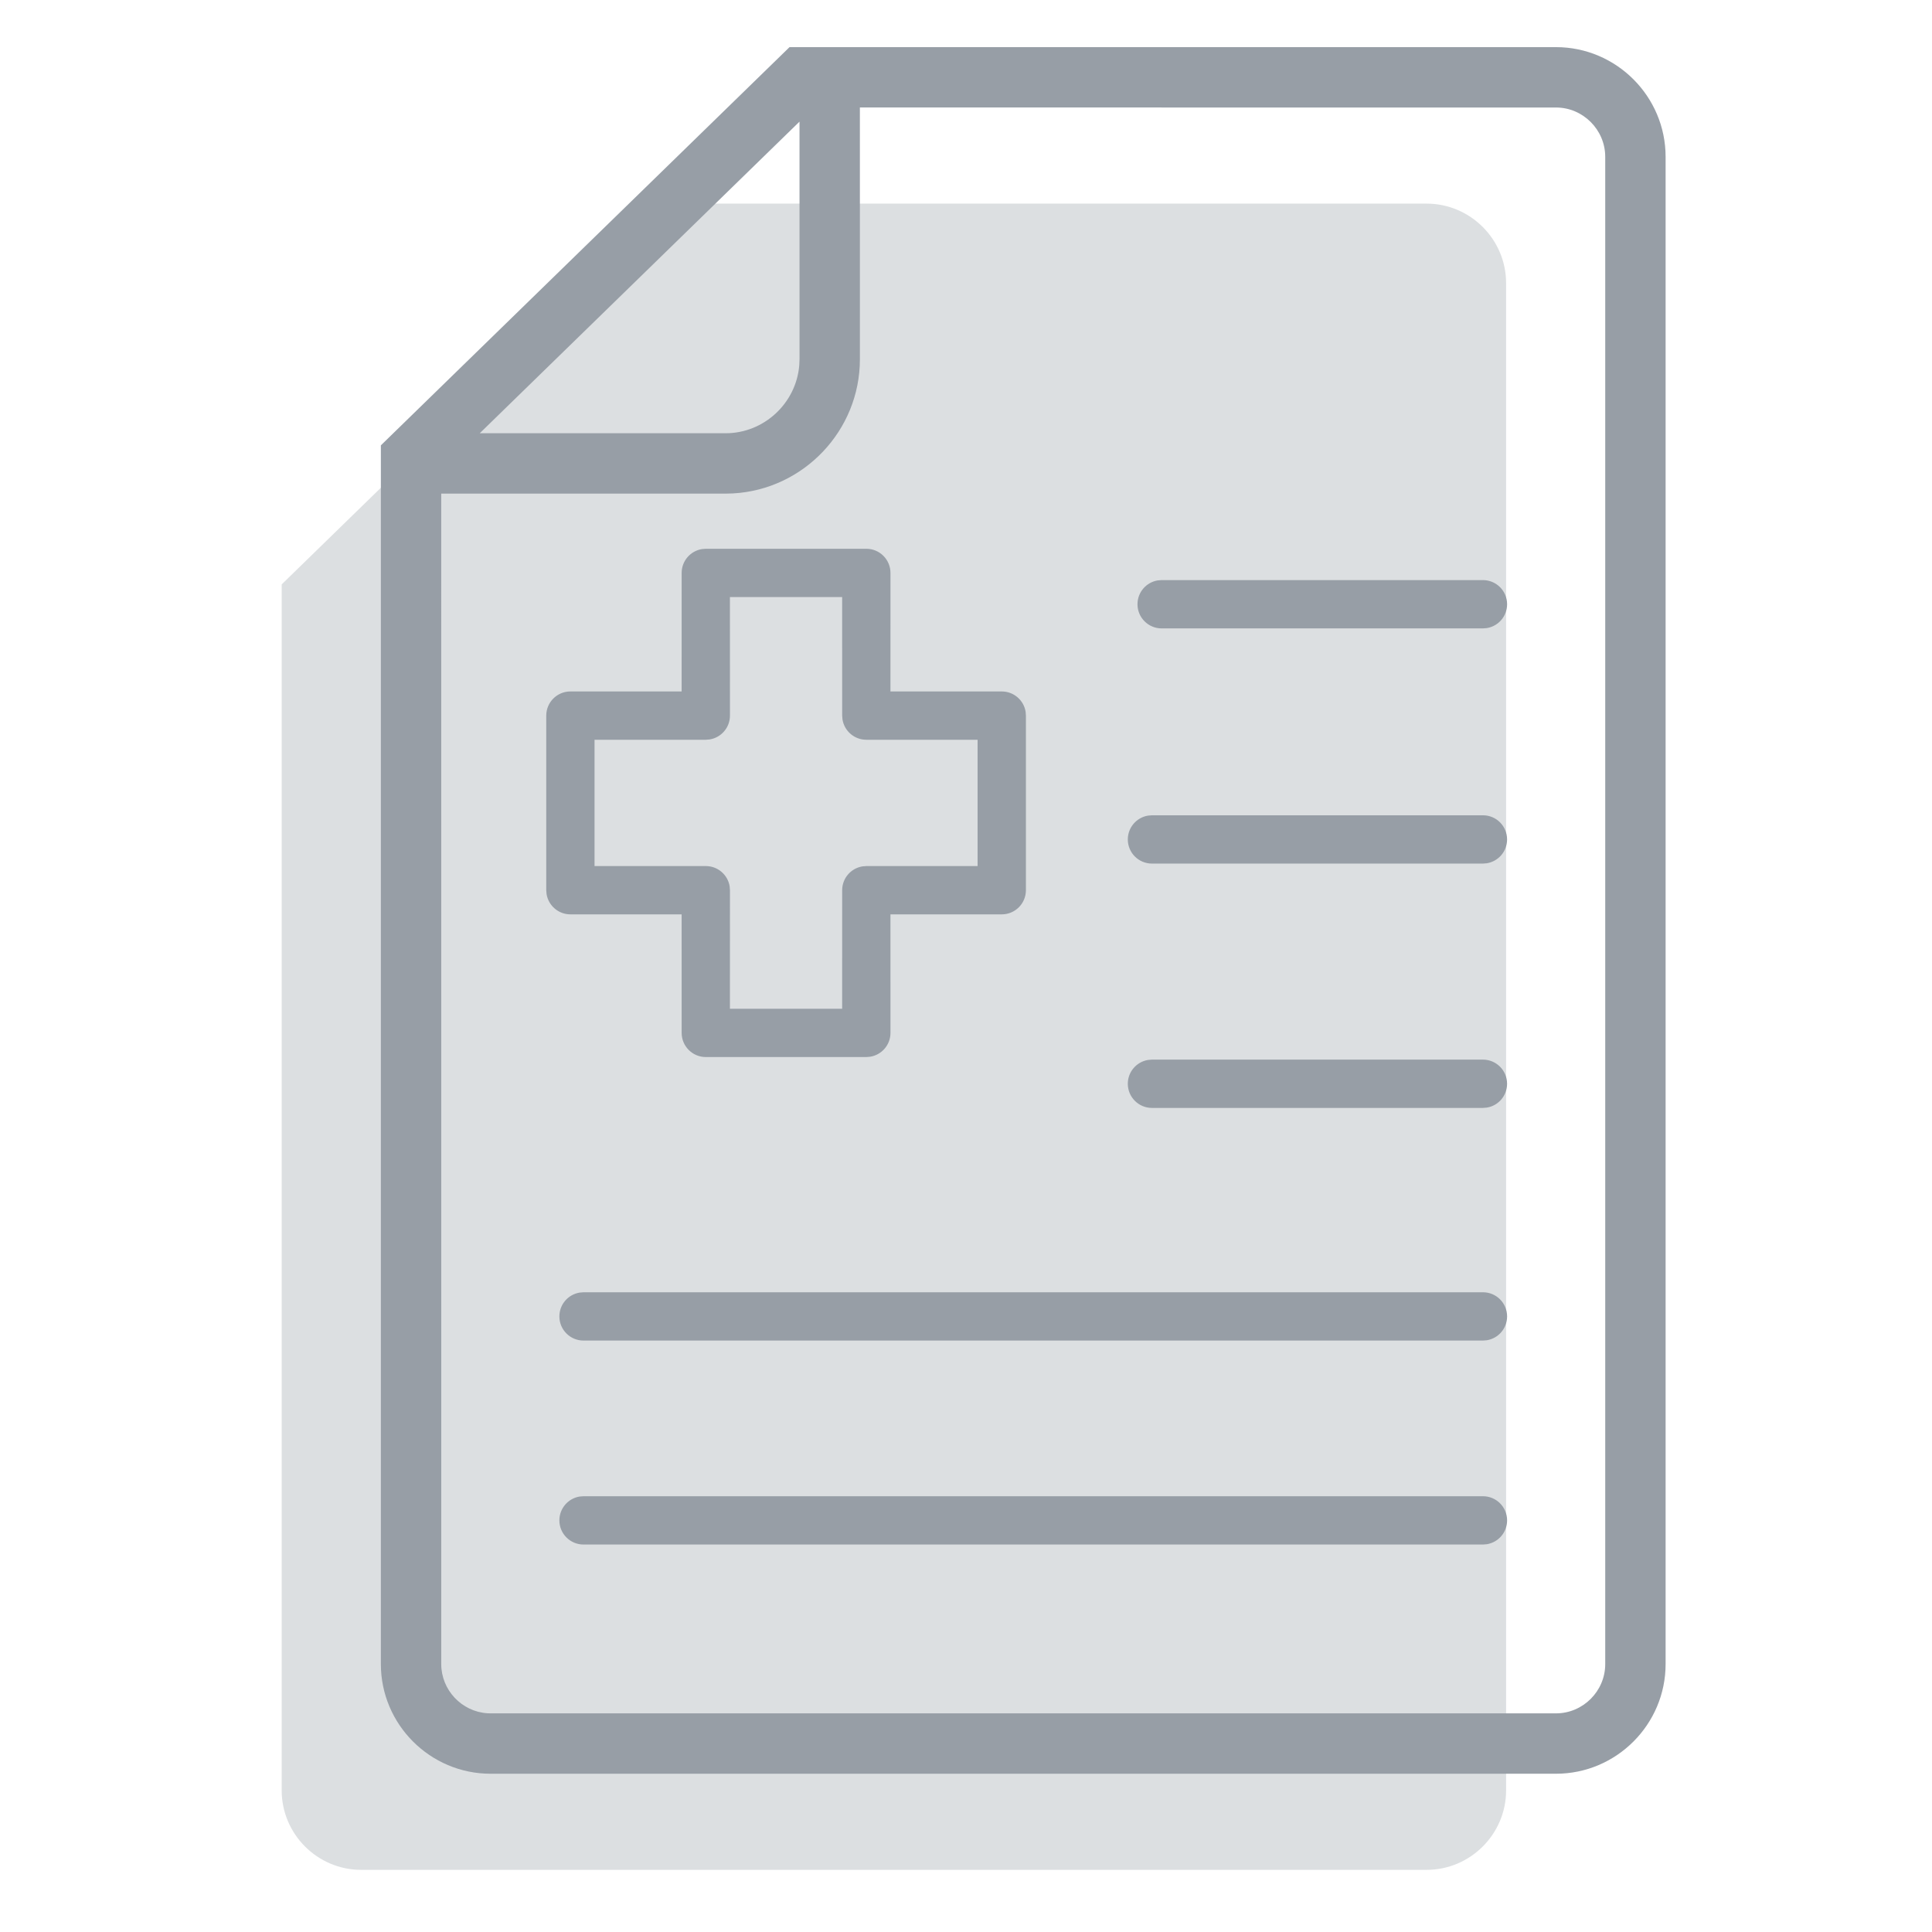 <?xml version="1.0" encoding="UTF-8"?>
<svg width="96px" height="96px" viewBox="0 0 96 96" version="1.1" xmlns="http://www.w3.org/2000/svg" xmlns:xlink="http://www.w3.org/1999/xlink">
    <title>UI/Graphic Icon/Illustration/Document</title>
    <g id="UI/Graphic-Icon/Illustration/Document" stroke="none" stroke-width="1" fill="none" fill-rule="evenodd">
        <g id="Group" transform="translate(13.997, 2.342)">
            <path d="M19.416,7.776 L56.89,7.776 C59.062,7.776 60.84,9.552 60.84,11.726 L60.84,86.622 C60.84,88.794 59.062,90.57 56.89,90.57 L3.95,90.57 C1.776,90.57 7.10542736e-14,88.794 7.10542736e-14,86.622 L7.10542736e-14,26.696 L19.416,7.776 Z" id="Fill-1" fill="#DCDFE1"></path>
            <path d="M25.844,1.5 L63.318,1.5 C65.49,1.5 67.266,3.278 67.266,5.45 L67.266,80.346 C67.266,82.518 65.49,84.294 63.318,84.294 L10.378,84.294 C8.204,84.294 6.428,82.518 6.428,80.346 L6.428,20.42 L25.844,1.5 Z" id="Fill-3"></path>
            <path d="M63.318,-1.42108547e-14 C66.318,-1.42108547e-14 68.766,2.449 68.766,5.45 L68.766,80.346 C68.766,83.346 66.318,85.794 63.318,85.794 L10.378,85.794 C7.376,85.794 4.928,83.347 4.928,80.346 L4.928,19.787 L25.234,-1.42108547e-14 Z M63.318,3 L28.73,2.999 L28.731,15.51 C28.731,19.062 25.926,21.985 22.422,22.176 L22.057,22.186 L7.927,22.186 L7.928,80.346 C7.928,81.636 8.946,82.705 10.218,82.789 L10.378,82.794 L63.318,82.794 C64.661,82.794 65.766,81.69 65.766,80.346 L65.766,5.45 C65.766,4.106 64.661,3 63.318,3 Z M59.69,72.005 C60.353,72.005 60.89,72.542 60.89,73.205 C60.89,73.801 60.455,74.296 59.885,74.389 L59.69,74.405 L14.998,74.405 C14.335,74.405 13.798,73.867 13.798,73.205 C13.798,72.608 14.233,72.113 14.804,72.02 L14.998,72.005 L59.69,72.005 Z M59.69,61.87 C60.353,61.87 60.89,62.407 60.89,63.07 C60.89,63.666 60.455,64.161 59.885,64.254 L59.69,64.27 L14.998,64.27 C14.335,64.27 13.798,63.733 13.798,63.07 C13.798,62.473 14.233,61.979 14.804,61.886 L14.998,61.87 L59.69,61.87 Z M59.689,50.31 C60.352,50.31 60.889,50.847 60.889,51.51 C60.889,52.106 60.454,52.601 59.884,52.694 L59.689,52.71 L43.243,52.71 C42.58,52.71 42.043,52.173 42.043,51.51 C42.043,50.913 42.478,50.419 43.049,50.326 L43.243,50.31 L59.689,50.31 Z M29.05,24.926 C29.713,24.926 30.25,25.463 30.25,26.126 L30.249,32.016 L35.78,32.016 C36.377,32.016 36.872,32.451 36.965,33.021 L36.98,33.216 L36.98,41.892 C36.98,42.555 36.443,43.092 35.78,43.092 L30.249,43.092 L30.25,48.982 C30.25,49.578 29.815,50.073 29.245,50.166 L29.05,50.182 L21.074,50.182 C20.412,50.182 19.874,49.645 19.874,48.982 L19.873,43.092 L14.346,43.092 C13.75,43.092 13.255,42.657 13.162,42.086 L13.146,41.892 L13.146,33.216 C13.146,32.553 13.684,32.016 14.346,32.016 L19.873,32.016 L19.874,26.126 C19.874,25.529 20.31,25.035 20.88,24.942 L21.074,24.926 Z M27.849,27.326 L22.273,27.326 L22.274,33.216 C22.274,33.812 21.839,34.307 21.269,34.4 L21.074,34.416 L15.545,34.416 L15.545,40.692 L21.074,40.692 C21.671,40.692 22.166,41.127 22.259,41.697 L22.274,41.892 L22.273,47.782 L27.849,47.782 L27.85,41.892 C27.85,41.295 28.286,40.801 28.856,40.708 L29.05,40.692 L34.579,40.692 L34.579,34.416 L29.05,34.416 C28.454,34.416 27.959,33.981 27.866,33.41 L27.85,33.216 L27.849,27.326 Z M59.689,38.169 C60.352,38.169 60.889,38.706 60.889,39.369 C60.889,39.966 60.454,40.46 59.884,40.553 L59.689,40.569 L43.243,40.569 C42.58,40.569 42.043,40.032 42.043,39.369 C42.043,38.773 42.478,38.278 43.049,38.185 L43.243,38.169 L59.689,38.169 Z M59.69,26.483 C60.353,26.483 60.89,27.02 60.89,27.683 C60.89,28.279 60.455,28.774 59.884,28.867 L59.69,28.883 L43.724,28.883 C43.061,28.883 42.524,28.345 42.524,27.683 C42.524,27.086 42.959,26.591 43.529,26.498 L43.724,26.483 L59.69,26.483 Z M25.73,3.702 L9.841,19.186 L22.057,19.186 C23.972,19.186 25.564,17.689 25.718,15.81 L25.731,15.51 L25.73,3.702 Z" id="Combined-Shape" fill="#979EA6"></path>
        </g>
    </g>
</svg>